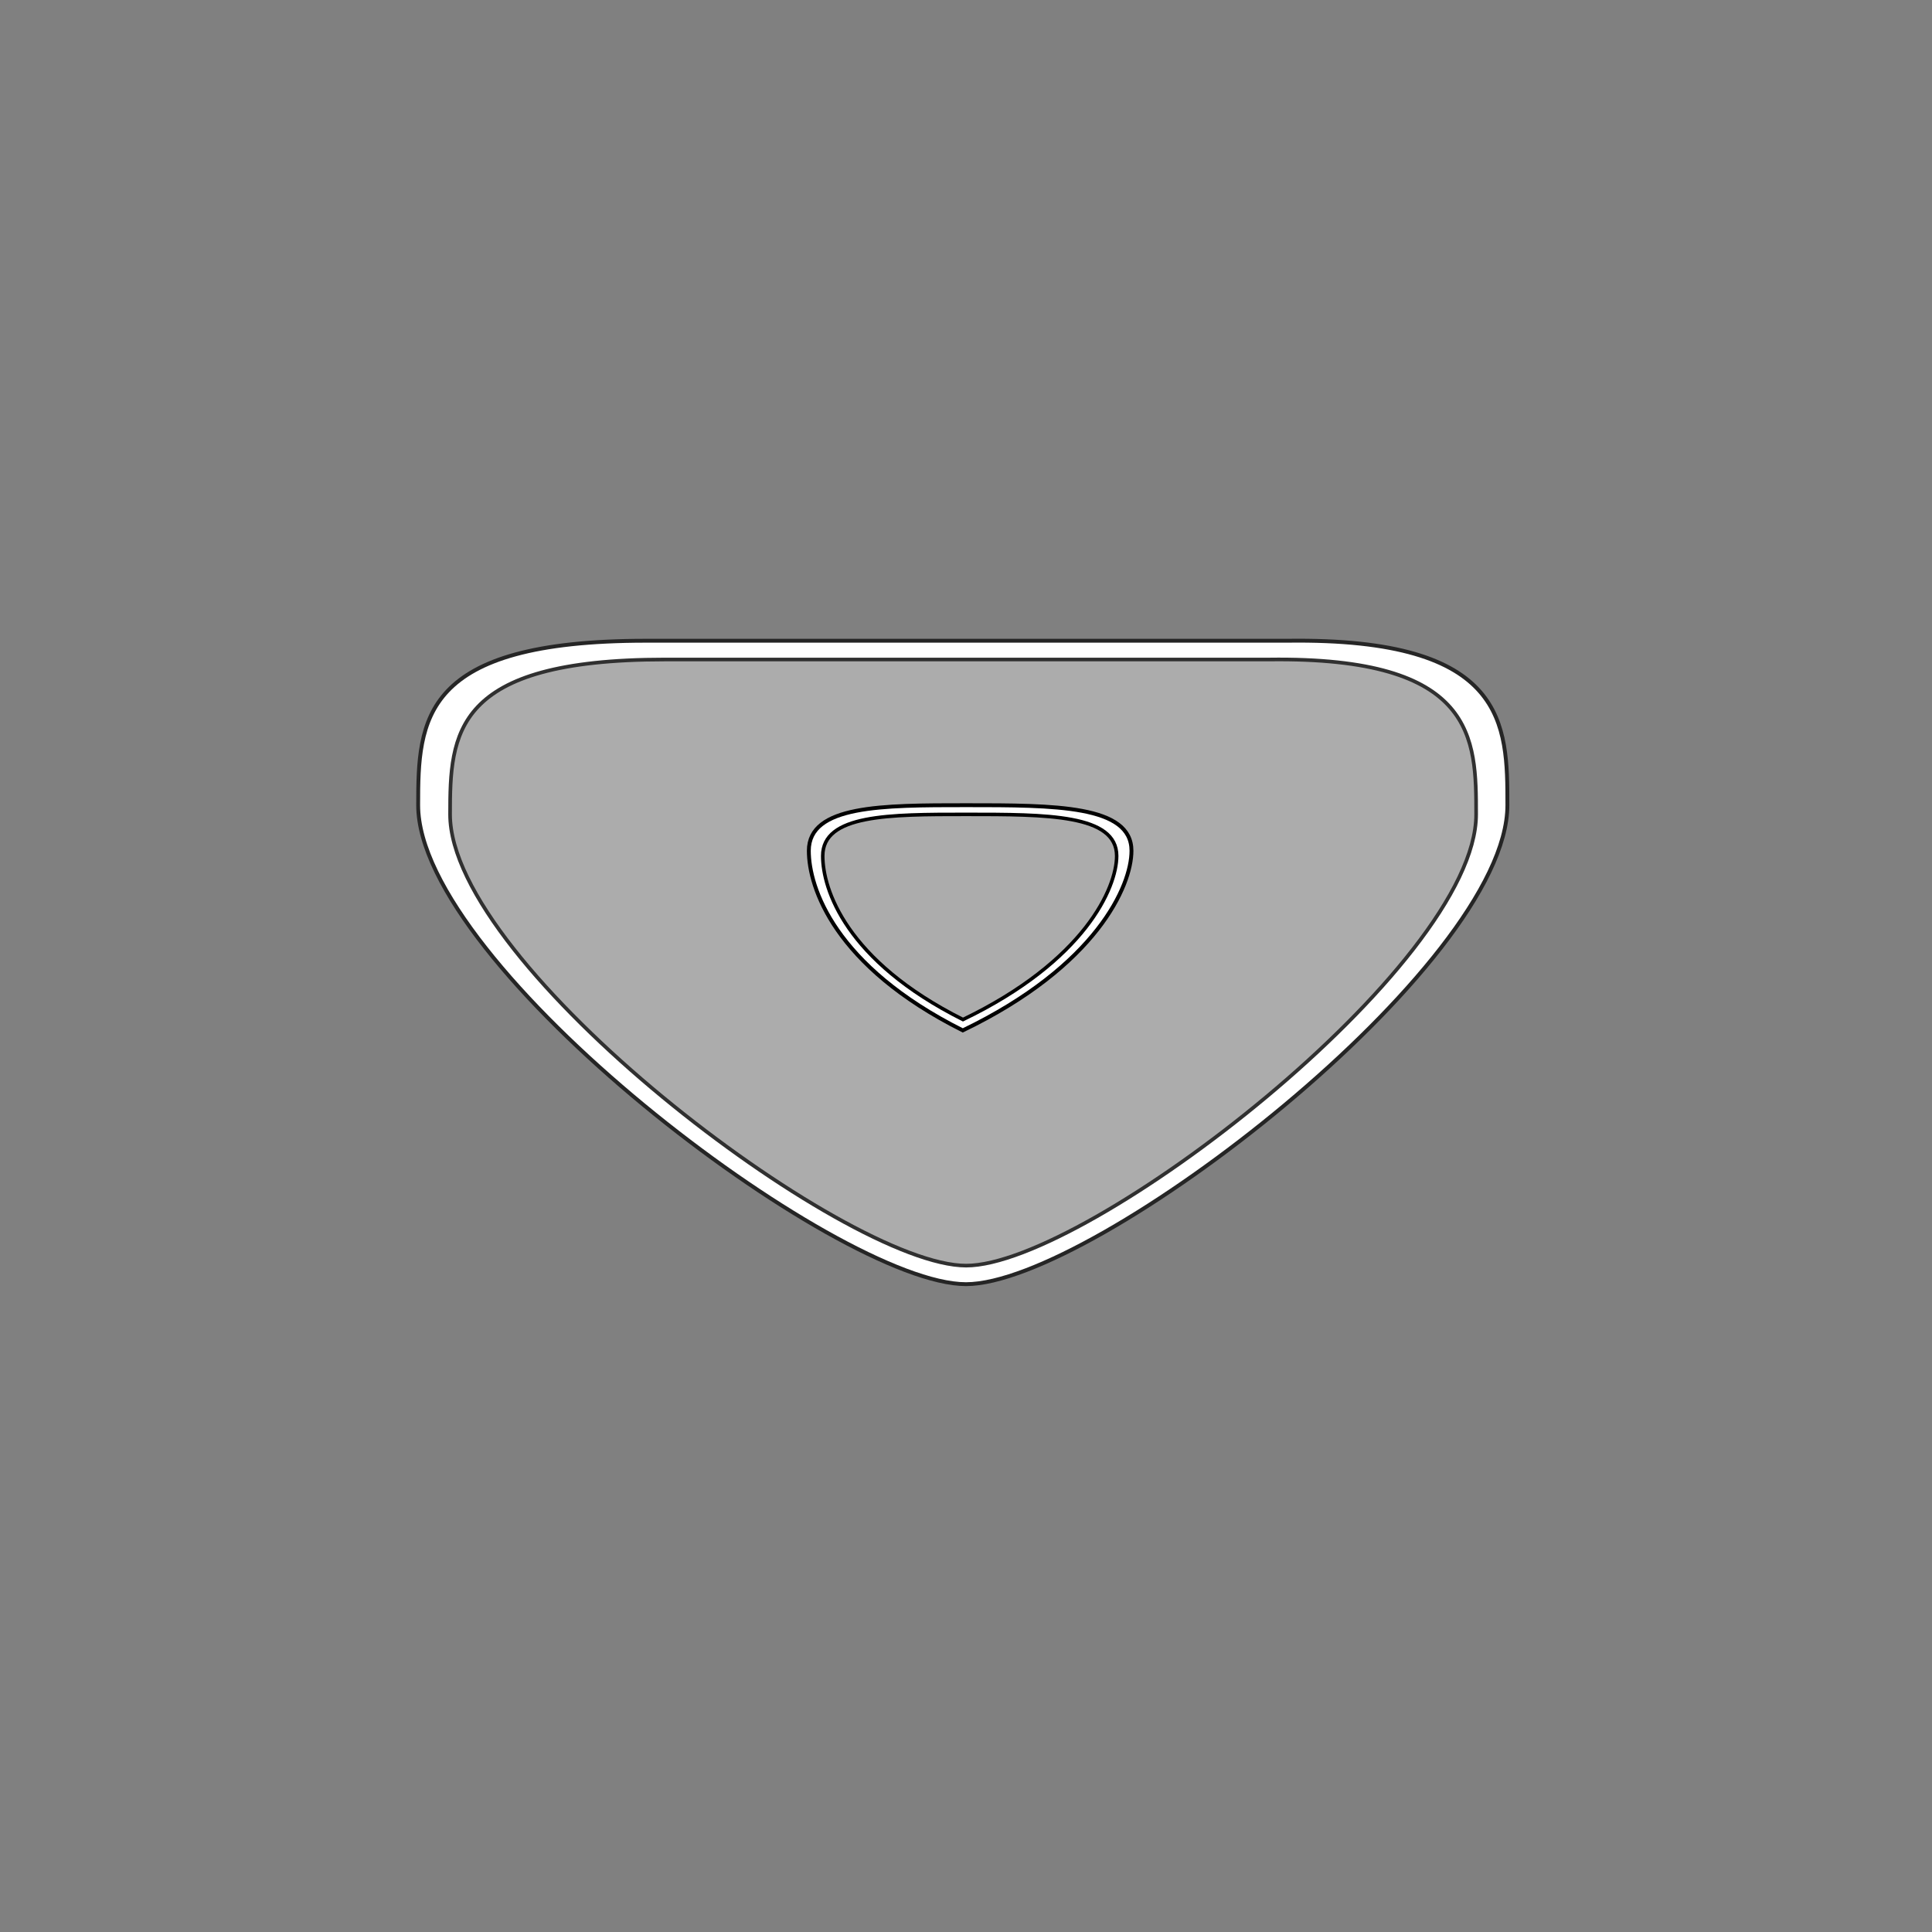 <svg id="e9C1jqYF34T1" xmlns="http://www.w3.org/2000/svg" xmlns:xlink="http://www.w3.org/1999/xlink" viewBox="0 0 300 300" shape-rendering="geometricPrecision" text-rendering="geometricPrecision"><rect x="0" y="0" width="300" height="300" fill="#808080" stroke="none"/><path d="M100.313,99.878h99.604c34.15-.461,34.15,12.999,34.15,25.536c0,24.971-64.147,74.376-84.067,74.376-20.075,0-85.068-49.405-85.068-74.376c0-13.306.461-25.536,35.381-25.536Z" transform="translate(0-.385)" fill="#fff" stroke="#252525" stroke-width="0.6"/><path d="M100.313,99.878h99.604c34.15-.461,34.15,12.999,34.15,25.536c0,24.971-64.147,74.376-84.067,74.376-20.075,0-85.068-49.405-85.068-74.376c0-13.306.461-25.536,35.381-25.536Z" transform="matrix(.942 0 0 0.942 8.722 8.323)" fill="#acacac" stroke="#303030" stroke-width="0.6"/><path d="M150.004,125.029c-13.057,0-24.41,0-24.41,7.082c0,5.677,3.949,17.889,23.905,27.889c20.767-10,26.197-22.459,26.197-27.889c0-7.082-11.847-7.082-25.692-7.082Z" transform="translate(0 0)" fill="#fff" stroke="#000" stroke-width="0.6"/><path d="M150.004,125.029c-13.057,0-24.41,0-24.41,7.082c0,5.677,3.949,17.889,23.905,27.889c20.767-10,26.197-22.459,26.197-27.889c0-7.082-11.847-7.082-25.692-7.082Z" transform="matrix(.911 0 0 0.911 13.337 12.555)" fill="#acacac" stroke="#000" stroke-width="0.6"/></svg>
